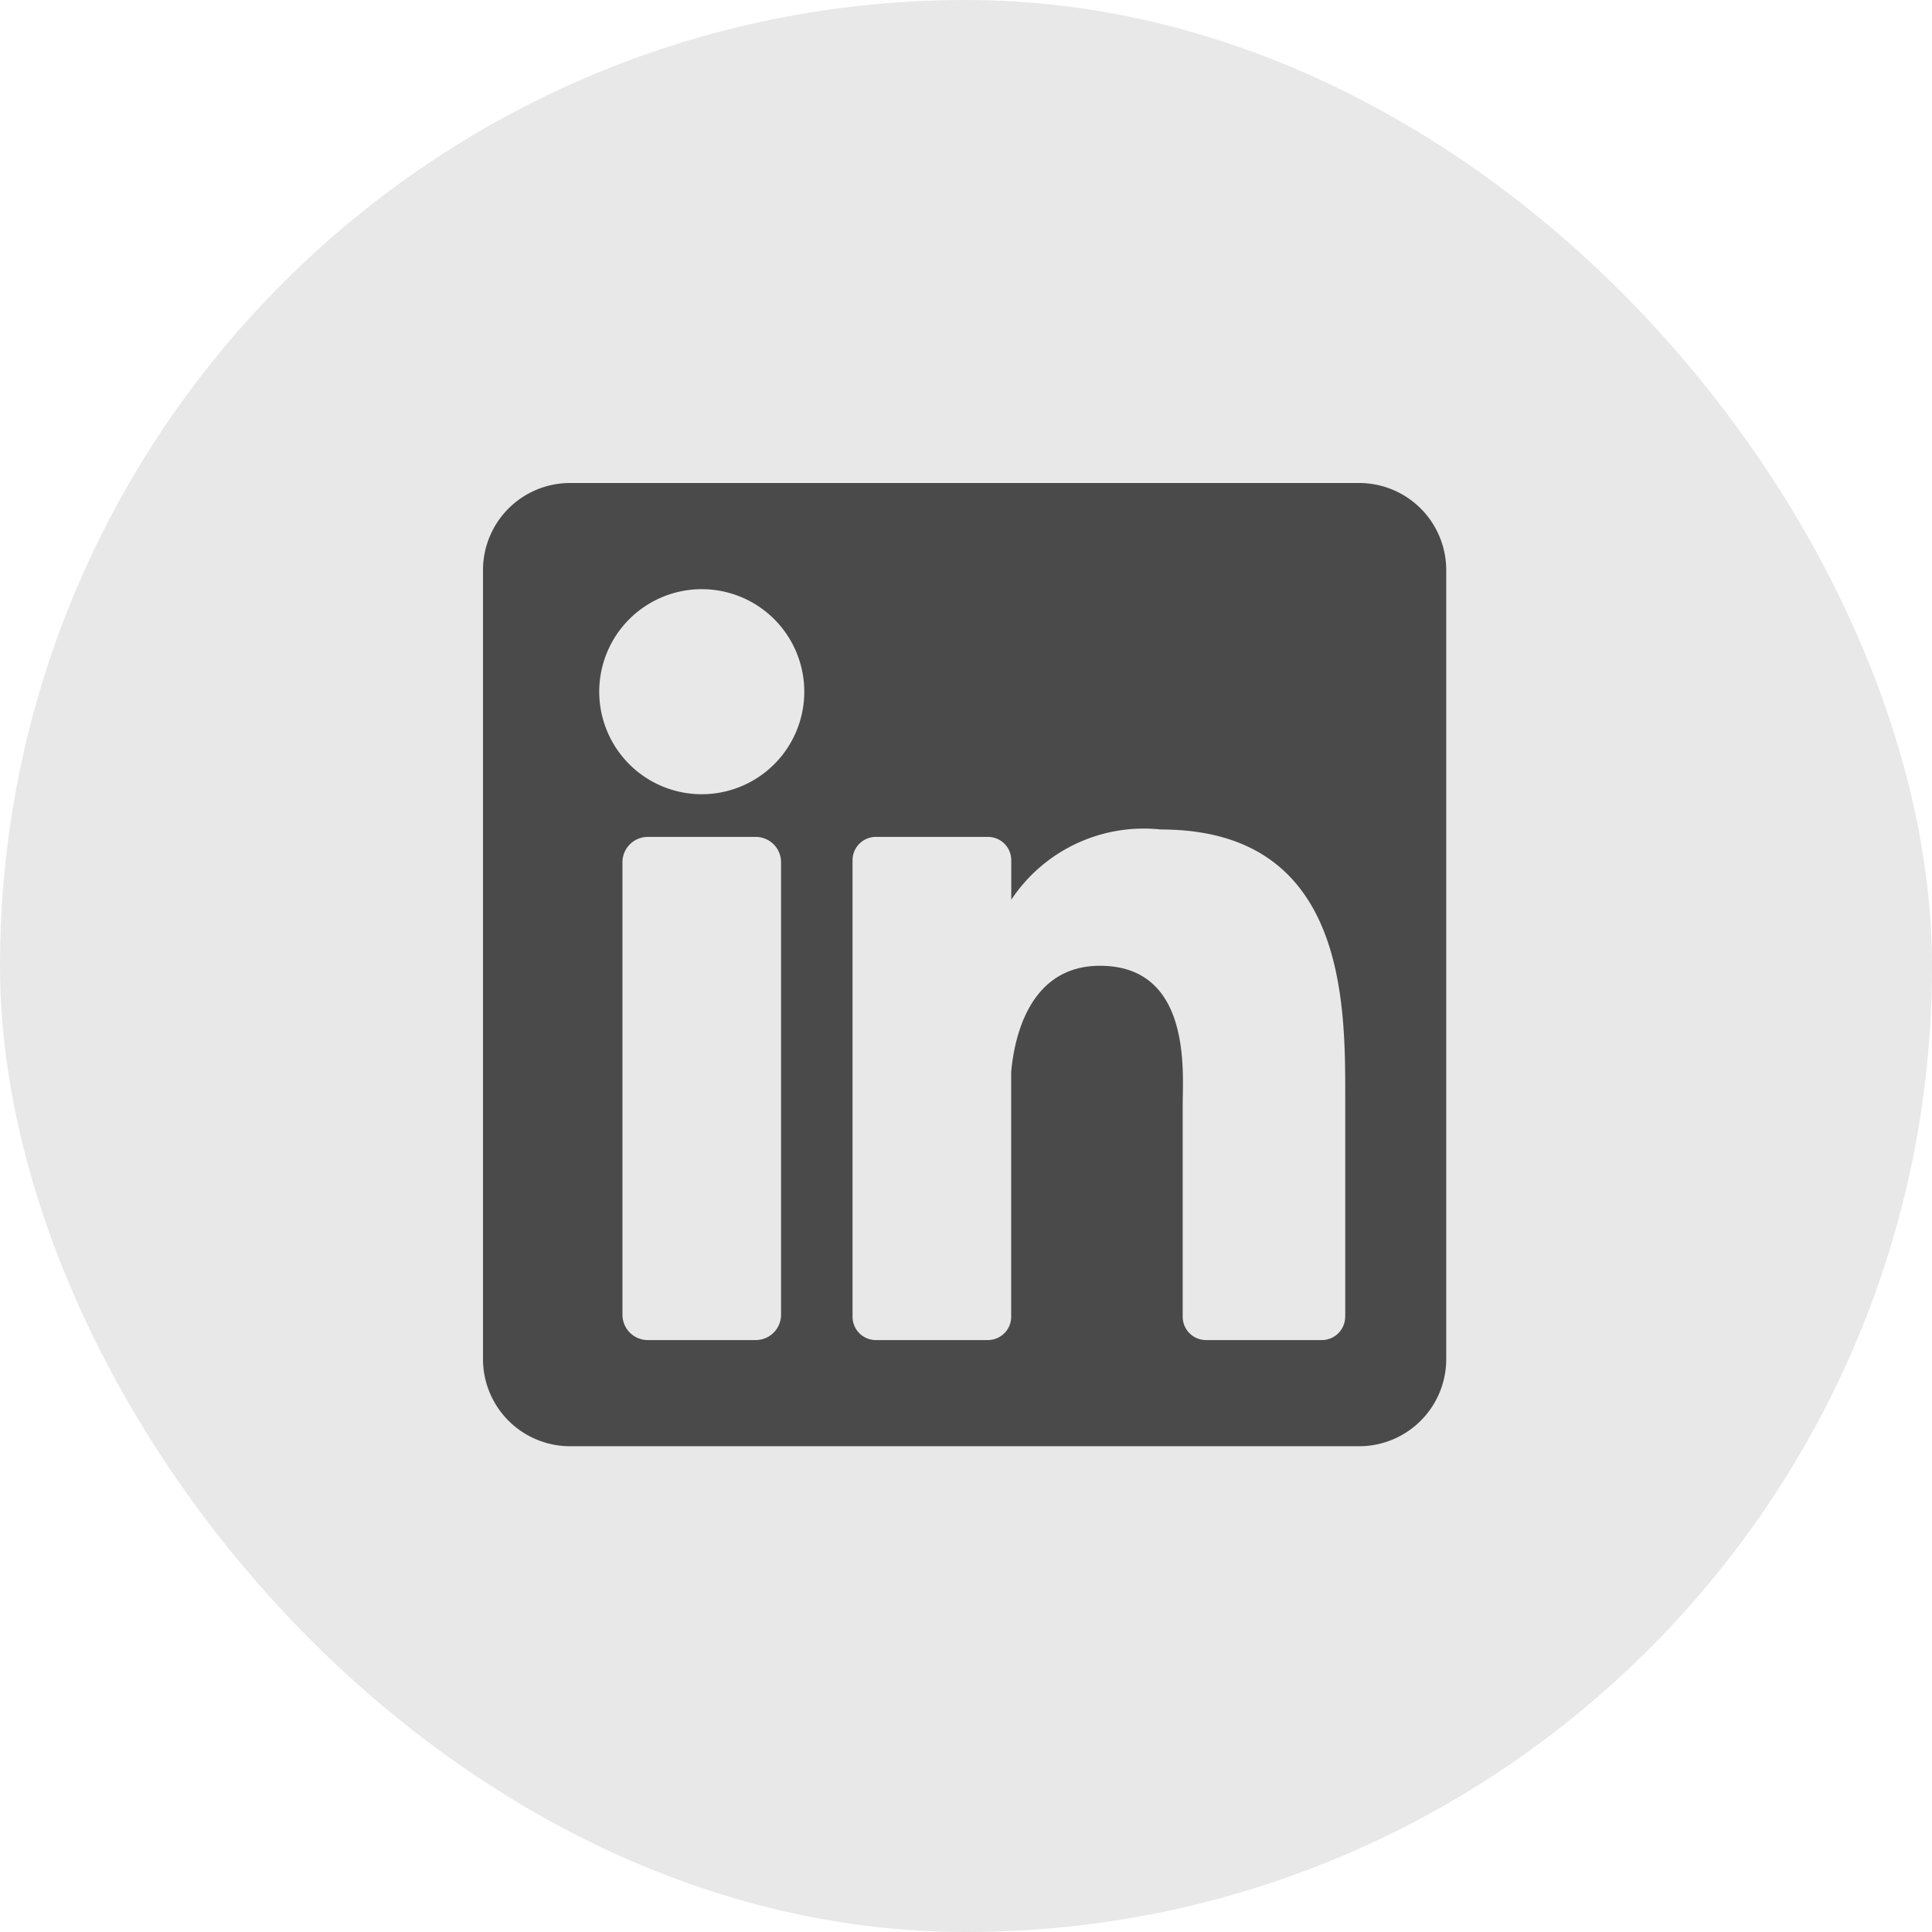 <svg xmlns="http://www.w3.org/2000/svg" width="44" height="44" viewBox="0 0 44 44">
  <g id="linkedin" transform="translate(-512 -938)">
    <rect id="Rectangle_1782" data-name="Rectangle 1782" width="44" height="44" rx="22" transform="translate(512 938)" fill="#e8e8e8"/>
    <path id="linkedin-2" data-name="linkedin" d="M19.953,0H1.984A1.984,1.984,0,0,0,0,1.984V19.953a1.984,1.984,0,0,0,1.984,1.984H19.953a1.984,1.984,0,0,0,1.984-1.984V1.984A1.984,1.984,0,0,0,19.953,0ZM6.788,18.942a.577.577,0,0,1-.577.577H3.753a.577.577,0,0,1-.577-.577V8.637a.577.577,0,0,1,.577-.577H6.211a.577.577,0,0,1,.577.577ZM4.982,7.088A2.335,2.335,0,1,1,7.317,4.753,2.335,2.335,0,0,1,4.982,7.088Zm14.653,11.9a.531.531,0,0,1-.531.531H16.466a.531.531,0,0,1-.531-.531V14.155c0-.721.212-3.16-1.884-3.16-1.626,0-1.955,1.669-2.022,2.418v5.575a.531.531,0,0,1-.531.531H8.947a.531.531,0,0,1-.531-.531V8.591a.531.531,0,0,1,.531-.531H11.5a.531.531,0,0,1,.531.531v.9a3.621,3.621,0,0,1,3.406-1.6c4.224,0,4.2,3.946,4.2,6.114v4.987Z" transform="translate(523 949)" fill="#4a4a4a"/>
  </g>
</svg>
